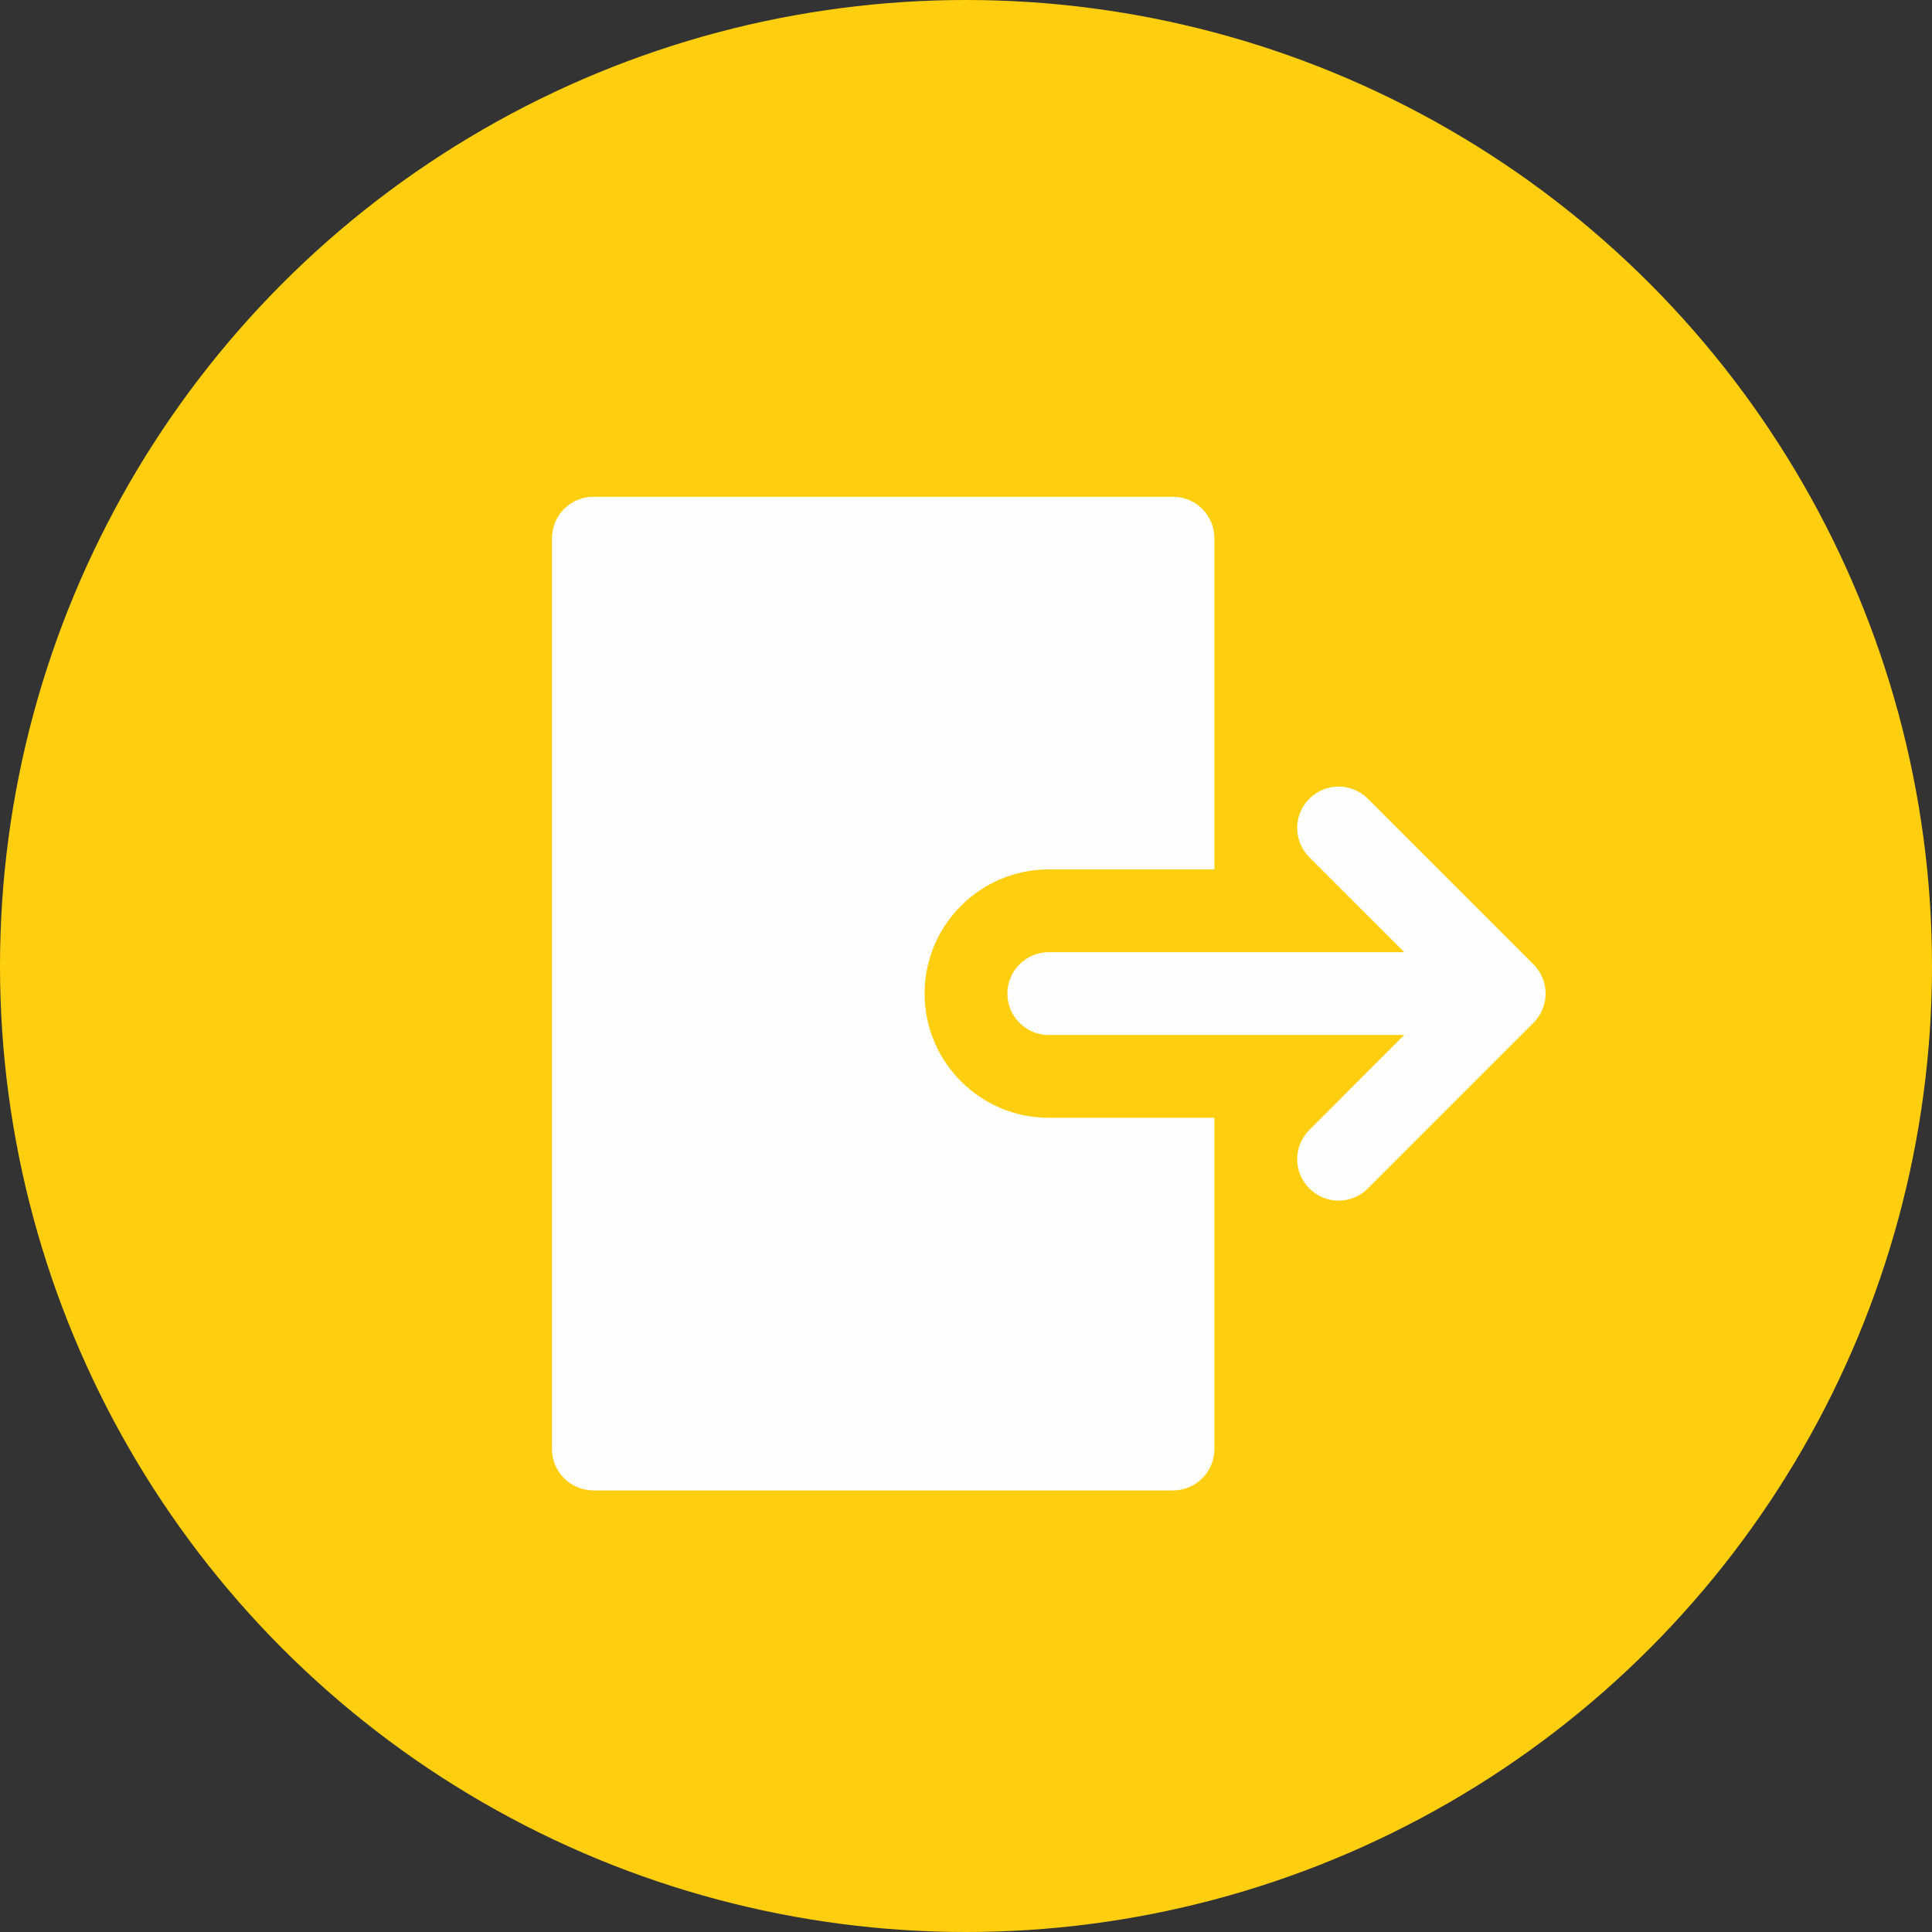 <svg width="35" height="35" viewBox="0 0 35 35" fill="none" xmlns="http://www.w3.org/2000/svg">
<rect x="0" y="0" width="35" height="35" fill="#333333" stroke="none"/>
<circle cx="17.5" cy="17.5" r="17.5" fill="#FFCF0F"/>
<path d="M16.75 18C16.75 16.759 17.759 15.75 19 15.75H22V9.75C22 9.336 21.665 9 21.25 9H10.75C10.335 9 10 9.336 10 9.75V26.25C10 26.664 10.335 27 10.75 27H21.25C21.665 27 22 26.664 22 26.25V21V20.25H19C17.759 20.25 16.75 19.24 16.75 18Z" fill="#FFFEFE"/>
<path d="M27.831 18.474C27.833 18.471 27.835 18.468 27.837 18.465C27.85 18.449 27.863 18.432 27.874 18.415C27.88 18.407 27.884 18.399 27.889 18.39C27.897 18.378 27.905 18.366 27.912 18.353C27.917 18.342 27.922 18.331 27.927 18.32C27.932 18.309 27.938 18.298 27.943 18.287C27.948 18.275 27.952 18.262 27.956 18.25C27.96 18.239 27.964 18.229 27.967 18.218C27.972 18.204 27.975 18.189 27.979 18.174C27.981 18.165 27.983 18.157 27.985 18.148C27.989 18.128 27.992 18.107 27.994 18.086C27.995 18.083 27.996 18.079 27.996 18.076C28.001 18.025 28.001 17.974 27.996 17.924C27.996 17.921 27.995 17.917 27.994 17.913C27.992 17.893 27.989 17.872 27.985 17.852C27.983 17.843 27.981 17.834 27.979 17.826C27.975 17.811 27.972 17.796 27.967 17.781C27.964 17.771 27.96 17.761 27.956 17.75C27.952 17.738 27.948 17.725 27.943 17.713C27.938 17.701 27.932 17.691 27.927 17.679C27.922 17.669 27.917 17.658 27.912 17.647C27.905 17.634 27.897 17.622 27.889 17.61C27.884 17.601 27.88 17.593 27.874 17.585C27.863 17.567 27.85 17.551 27.837 17.535C27.835 17.532 27.833 17.529 27.831 17.526C27.814 17.505 27.796 17.486 27.777 17.467L24.78 14.47C24.487 14.176 24.013 14.176 23.72 14.47C23.426 14.763 23.426 15.237 23.72 15.53L25.439 17.25H19C18.585 17.25 18.25 17.586 18.25 18C18.25 18.414 18.585 18.75 19 18.75H25.439L23.72 20.47C23.426 20.763 23.426 21.237 23.72 21.53C23.866 21.676 24.058 21.75 24.25 21.75C24.442 21.75 24.634 21.676 24.78 21.53L27.777 18.533C27.796 18.514 27.814 18.494 27.831 18.474Z" fill="#FFFEFE"/>
</svg>
